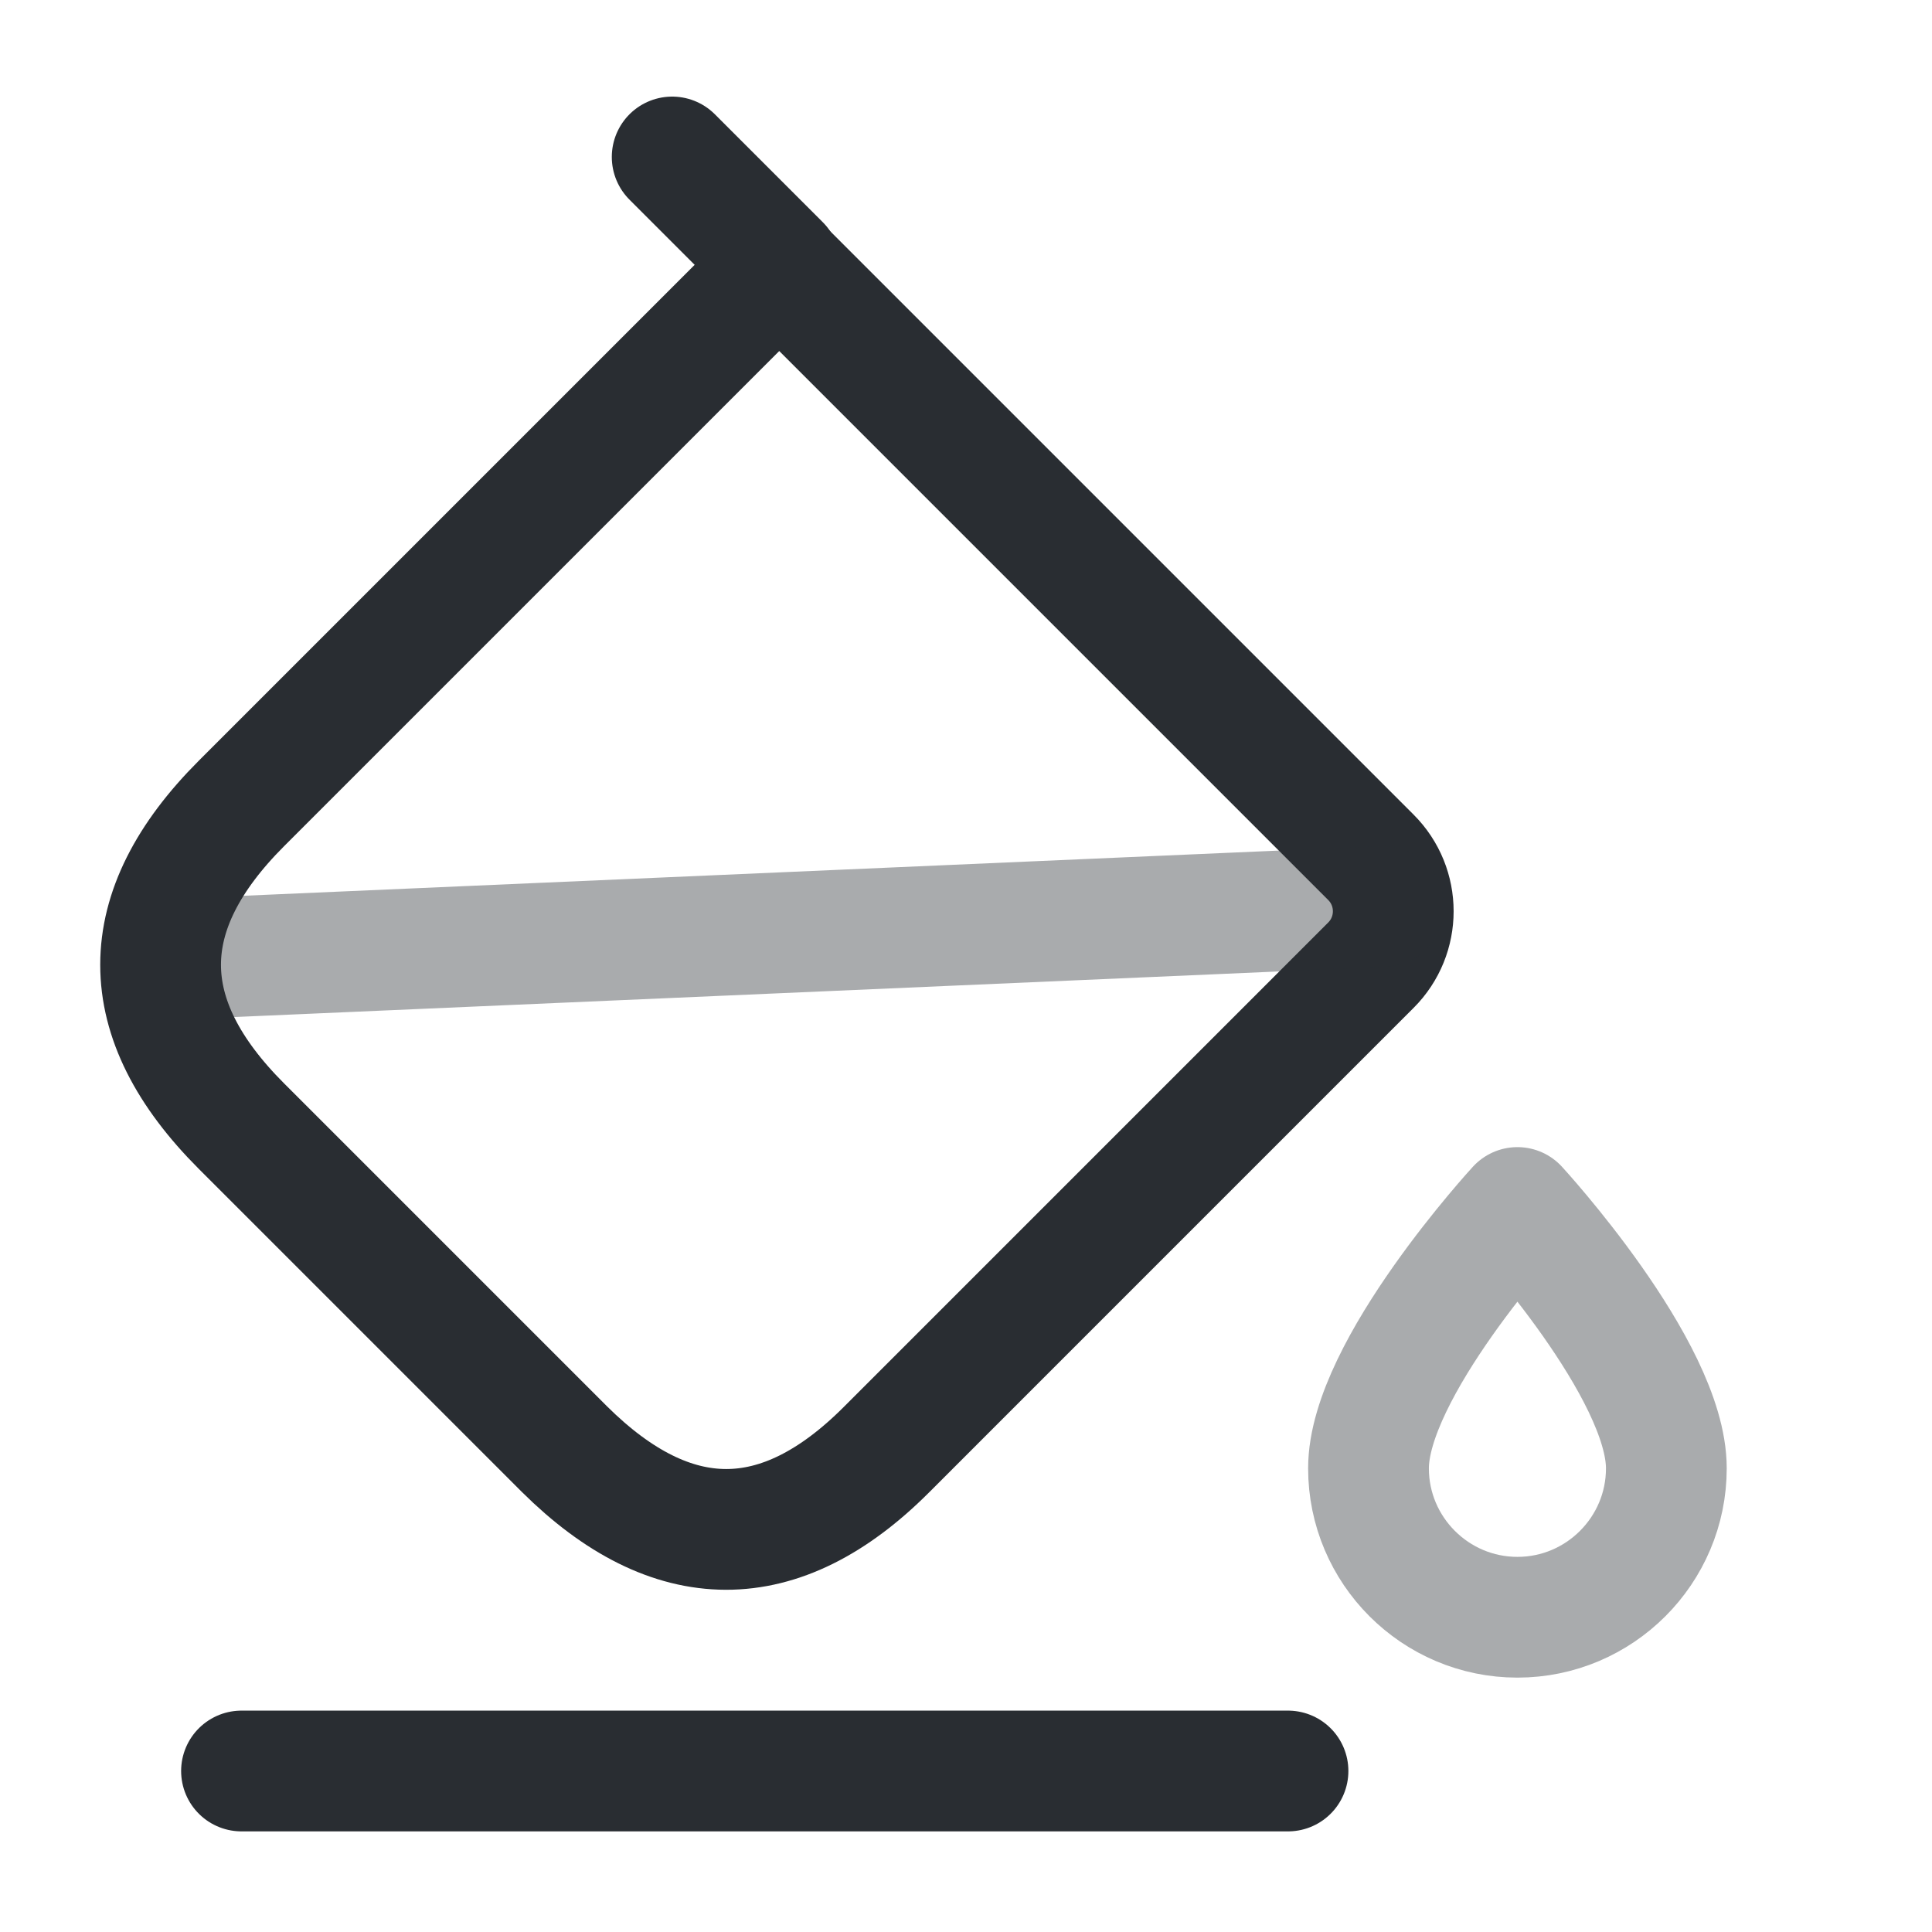 <svg width="24" height="24" viewBox="0 0 24 24" fill="none" xmlns="http://www.w3.org/2000/svg">
<path d="M7.01 18L3 13.99C1.66 12.65 1.66 11.32 3 9.98L9.68 3.3L17.03 10.65C17.4 11.02 17.4 11.62 17.03 11.99L11.01 18.01C9.69 19.33 8.35 19.33 7.01 18Z" stroke="#292D32" stroke-width="1.5" stroke-miterlimit="10" stroke-linecap="round" stroke-linejoin="round"/>
<path d="M8.35 1.95L9.69 3.29" stroke="#292D32" stroke-width="1.5" stroke-miterlimit="10" stroke-linecap="round" stroke-linejoin="round"/>
<path opacity="0.4" d="M2.07 11.92L17.19 11.26" stroke="#292D32" stroke-width="1.5" stroke-miterlimit="10" stroke-linecap="round" stroke-linejoin="round"/>
<path d="M3 22H16" stroke="#292D32" stroke-width="1.5" stroke-miterlimit="10" stroke-linecap="round" stroke-linejoin="round"/>
<path opacity="0.4" d="M18.85 15C18.85 15 17 17.01 17 18.24C17 19.26 17.83 20.09 18.85 20.09C19.87 20.09 20.7 19.26 20.7 18.24C20.7 17.01 18.85 15 18.85 15Z" stroke="#292D32" stroke-width="1.5" stroke-linecap="round" stroke-linejoin="round"/>
</svg>
